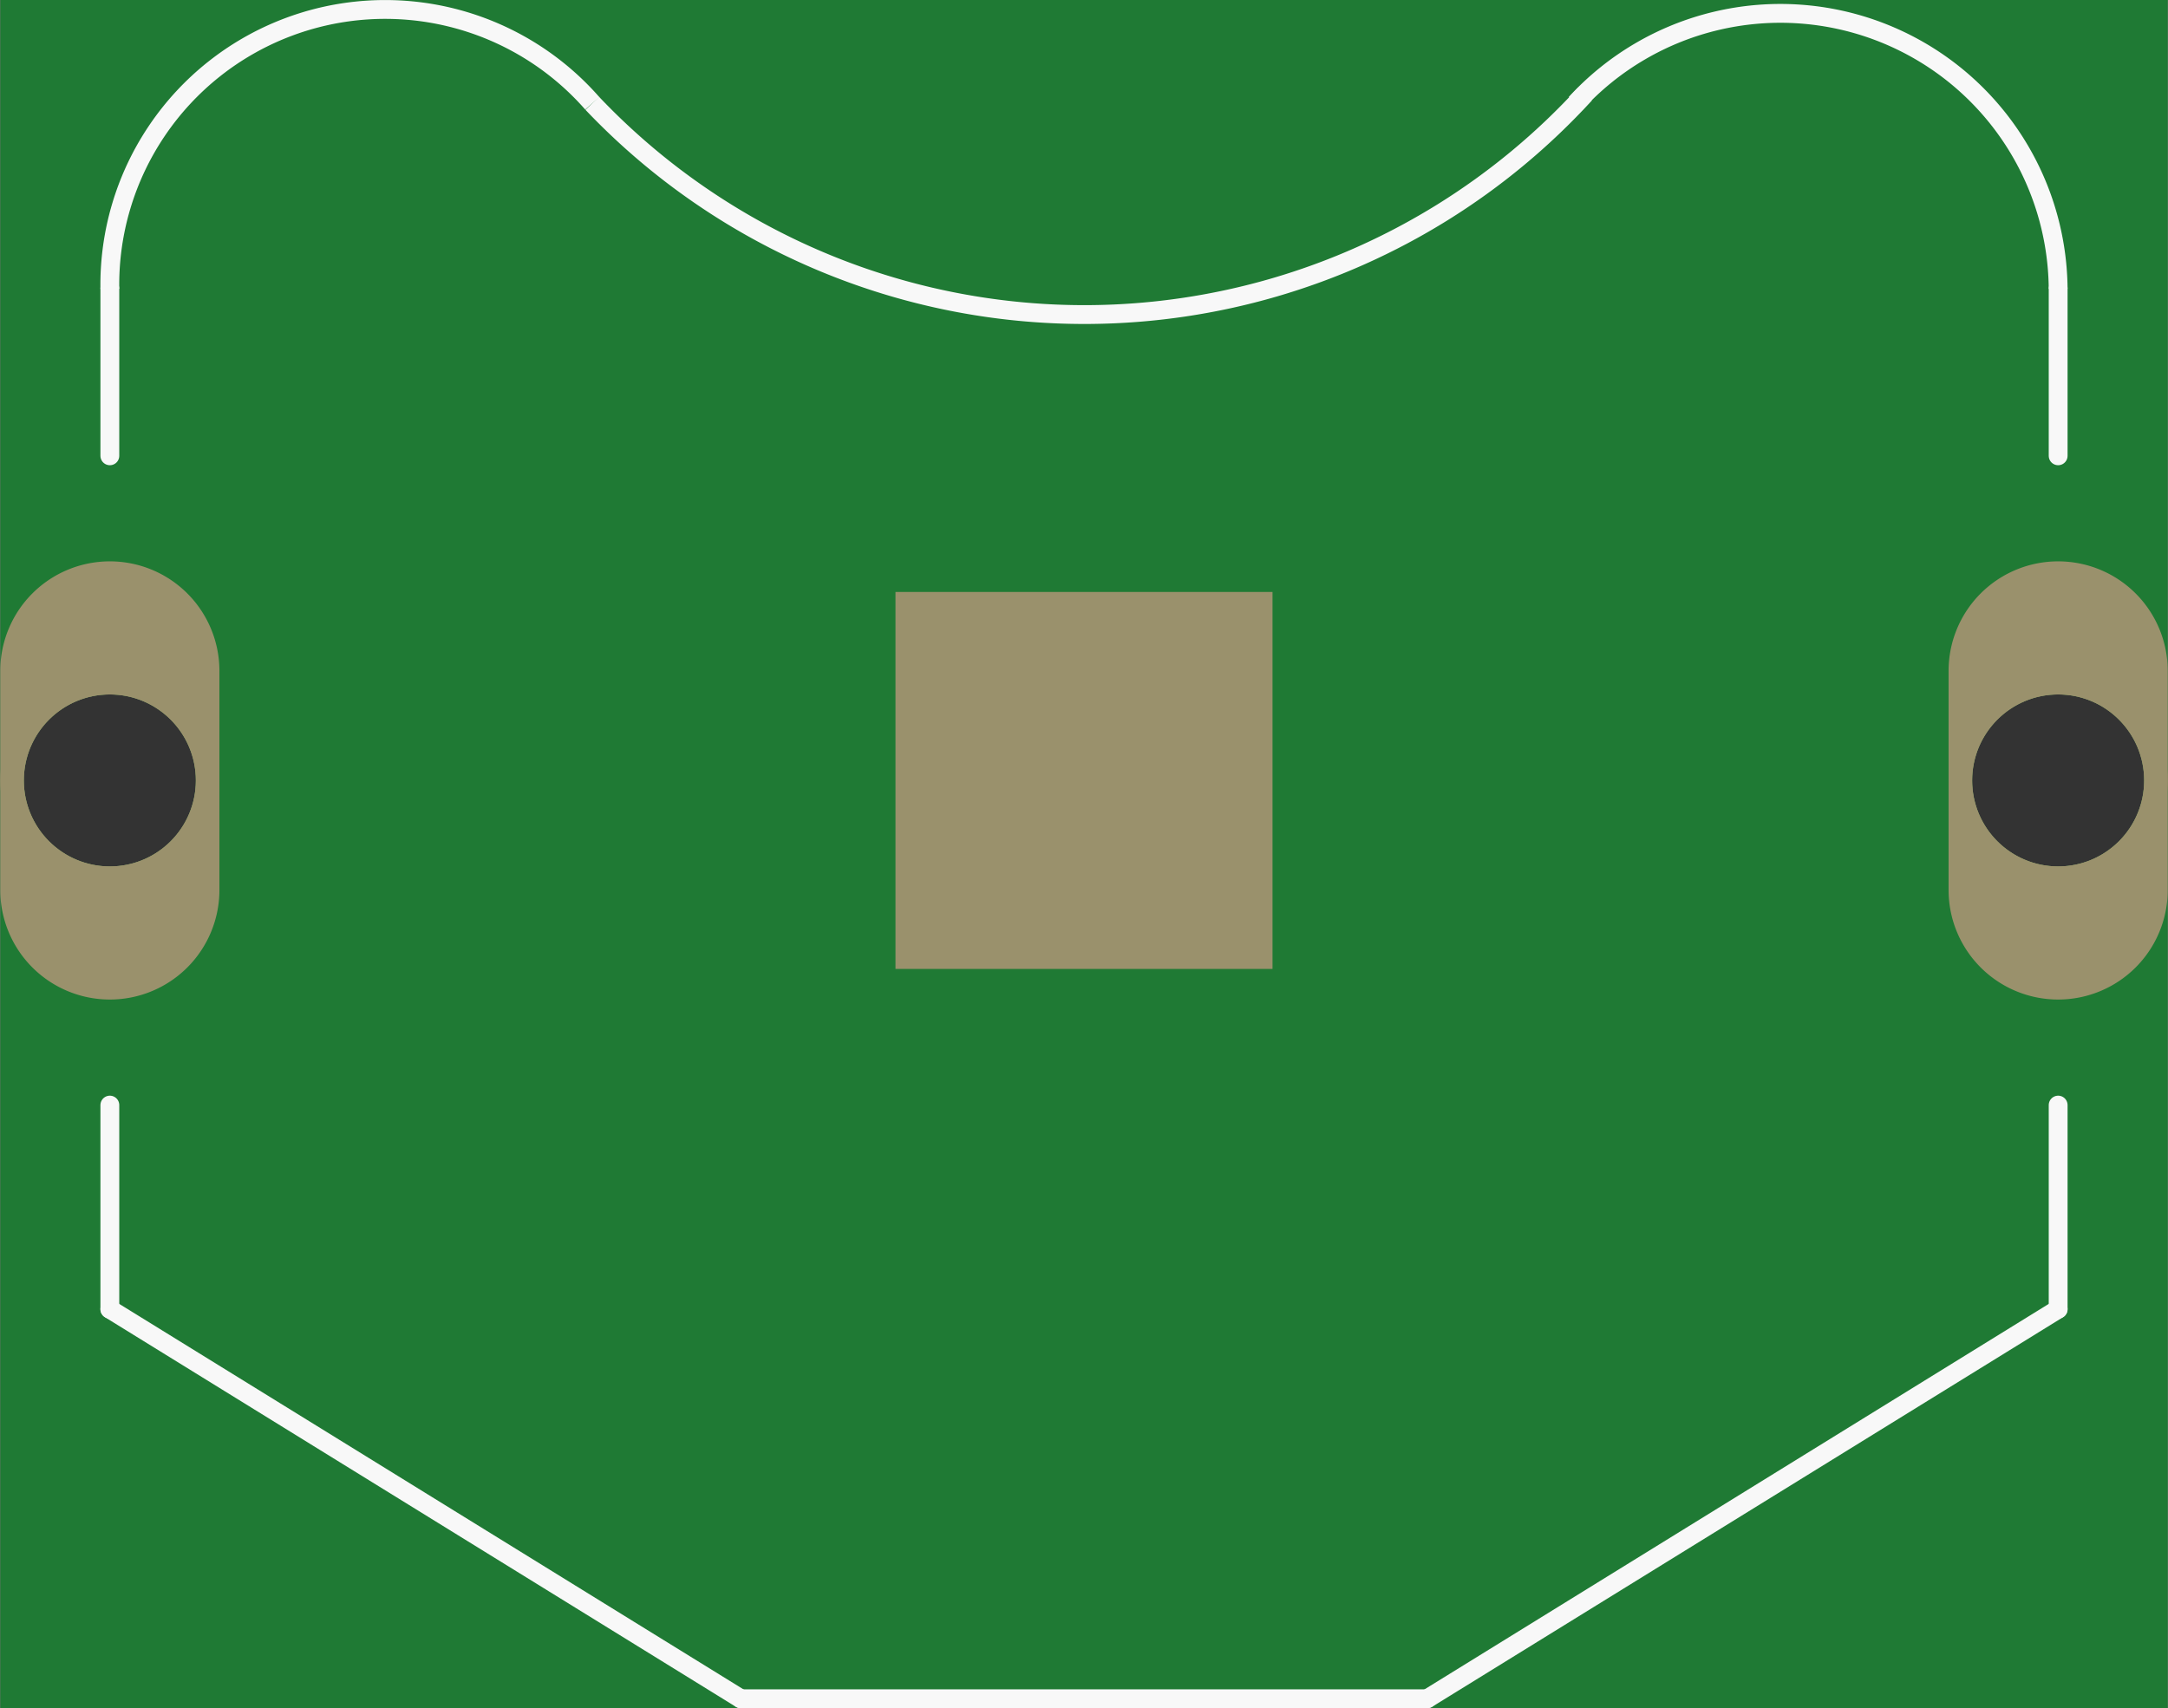 <?xml version='1.0' encoding='UTF-8' standalone='no'?>
<!-- Created with Fritzing (http://www.fritzing.org/) -->
<svg xmlns:svg='http://www.w3.org/2000/svg' xmlns='http://www.w3.org/2000/svg' version='1.2' baseProfile='tiny' x='0in' y='0in' width='0.92in' height='0.725in' viewBox='0 0 23.362 18.415' >
<rect x="0" y="0" width="23.362" height="18.415" fill="#333333" stroke="none"/>
<g id='breadboard'>
<path fill='#1F7A34' stroke='none' stroke-width='0' d='M0,0l23.362,0 0,18.415 -23.362,0 0,-18.415z
M0.254,8.414a0.927,0.927 0 1 0 1.854,0 0.927,0.927 0 1 0 -1.854,0z
M21.254,8.414a0.927,0.927 0 1 0 1.854,0 0.927,0.927 0 1 0 -1.854,0z
'/>
<circle id='connector0pin' connectorname='1' cx='1.181' cy='8.414' r='1.054' stroke='#9A916C' stroke-width='0.254' fill='none' />
<path stroke='none' stroke-width='0' d='m1.181,6.052a1.181,1.181 0 0 1 1.181,1.181l0,2.362a1.181,1.181 0 0 1 -1.181,1.181l-0,0a1.181,1.181 0 0 1 -1.181,-1.181l0,-2.362a1.181,1.181 0 0 1 1.181,-1.181l0,0zM0.254,8.414a0.927,0.927 0 1 0 1.854,0 0.927,0.927 0 1 0 -1.854,0z
' fill='#9A916C' />
<circle id='connector1pin' connectorname='3' cx='22.181' cy='8.414' r='1.054' stroke='#9A916C' stroke-width='0.254' fill='none' />
<path stroke='none' stroke-width='0' d='m22.181,6.052a1.181,1.181 0 0 1 1.181,1.181l0,2.362a1.181,1.181 0 0 1 -1.181,1.181l-0,0a1.181,1.181 0 0 1 -1.181,-1.181l0,-2.362a1.181,1.181 0 0 1 1.181,-1.181l0,0zM21.254,8.414a0.927,0.927 0 1 0 1.854,0 0.927,0.927 0 1 0 -1.854,0z
' fill='#9A916C' />
<rect id='connector2pin' connectorname='2' x='9.649' y='6.382' width='4.064' height='4.064' stroke='none' stroke-width='0' fill='#9A916C' stroke-linecap='round'/>
<line class='other' x1='7.981' y1='18.314' x2='15.381' y2='18.314' stroke='#f8f8f8' stroke-width='0.203' stroke-linecap='round'/>
<line class='other' x1='7.981' y1='18.314' x2='1.181' y2='14.114' stroke='#f8f8f8' stroke-width='0.203' stroke-linecap='round'/>
<line class='other' x1='15.381' y1='18.314' x2='22.181' y2='14.114' stroke='#f8f8f8' stroke-width='0.203' stroke-linecap='round'/>
<path class='other' fill='none' d='M6.381,1.114 A7.314,7.314 0 0 0 17.081,1.014' stroke-width='0.203' stroke='#f8f8f8' />
<line class='other' x1='22.181' y1='14.114' x2='22.181' y2='11.914' stroke='#f8f8f8' stroke-width='0.203' stroke-linecap='round'/>
<line class='other' x1='1.181' y1='14.114' x2='1.181' y2='11.914' stroke='#f8f8f8' stroke-width='0.203' stroke-linecap='round'/>
<path class='other' fill='none' d='M6.381,1.114 A2.968,2.968 0 0 0 1.181,3.114' stroke-width='0.203' stroke='#f8f8f8' />
<path class='other' fill='none' d='M22.181,3.114 A2.994,2.994 0 0 0 16.981,1.114' stroke-width='0.203' stroke='#f8f8f8' />
<line class='other' x1='1.181' y1='3.114' x2='1.181' y2='4.914' stroke='#f8f8f8' stroke-width='0.203' stroke-linecap='round'/>
<line class='other' x1='22.181' y1='3.114' x2='22.181' y2='4.914' stroke='#f8f8f8' stroke-width='0.203' stroke-linecap='round'/>
</g>
</svg>